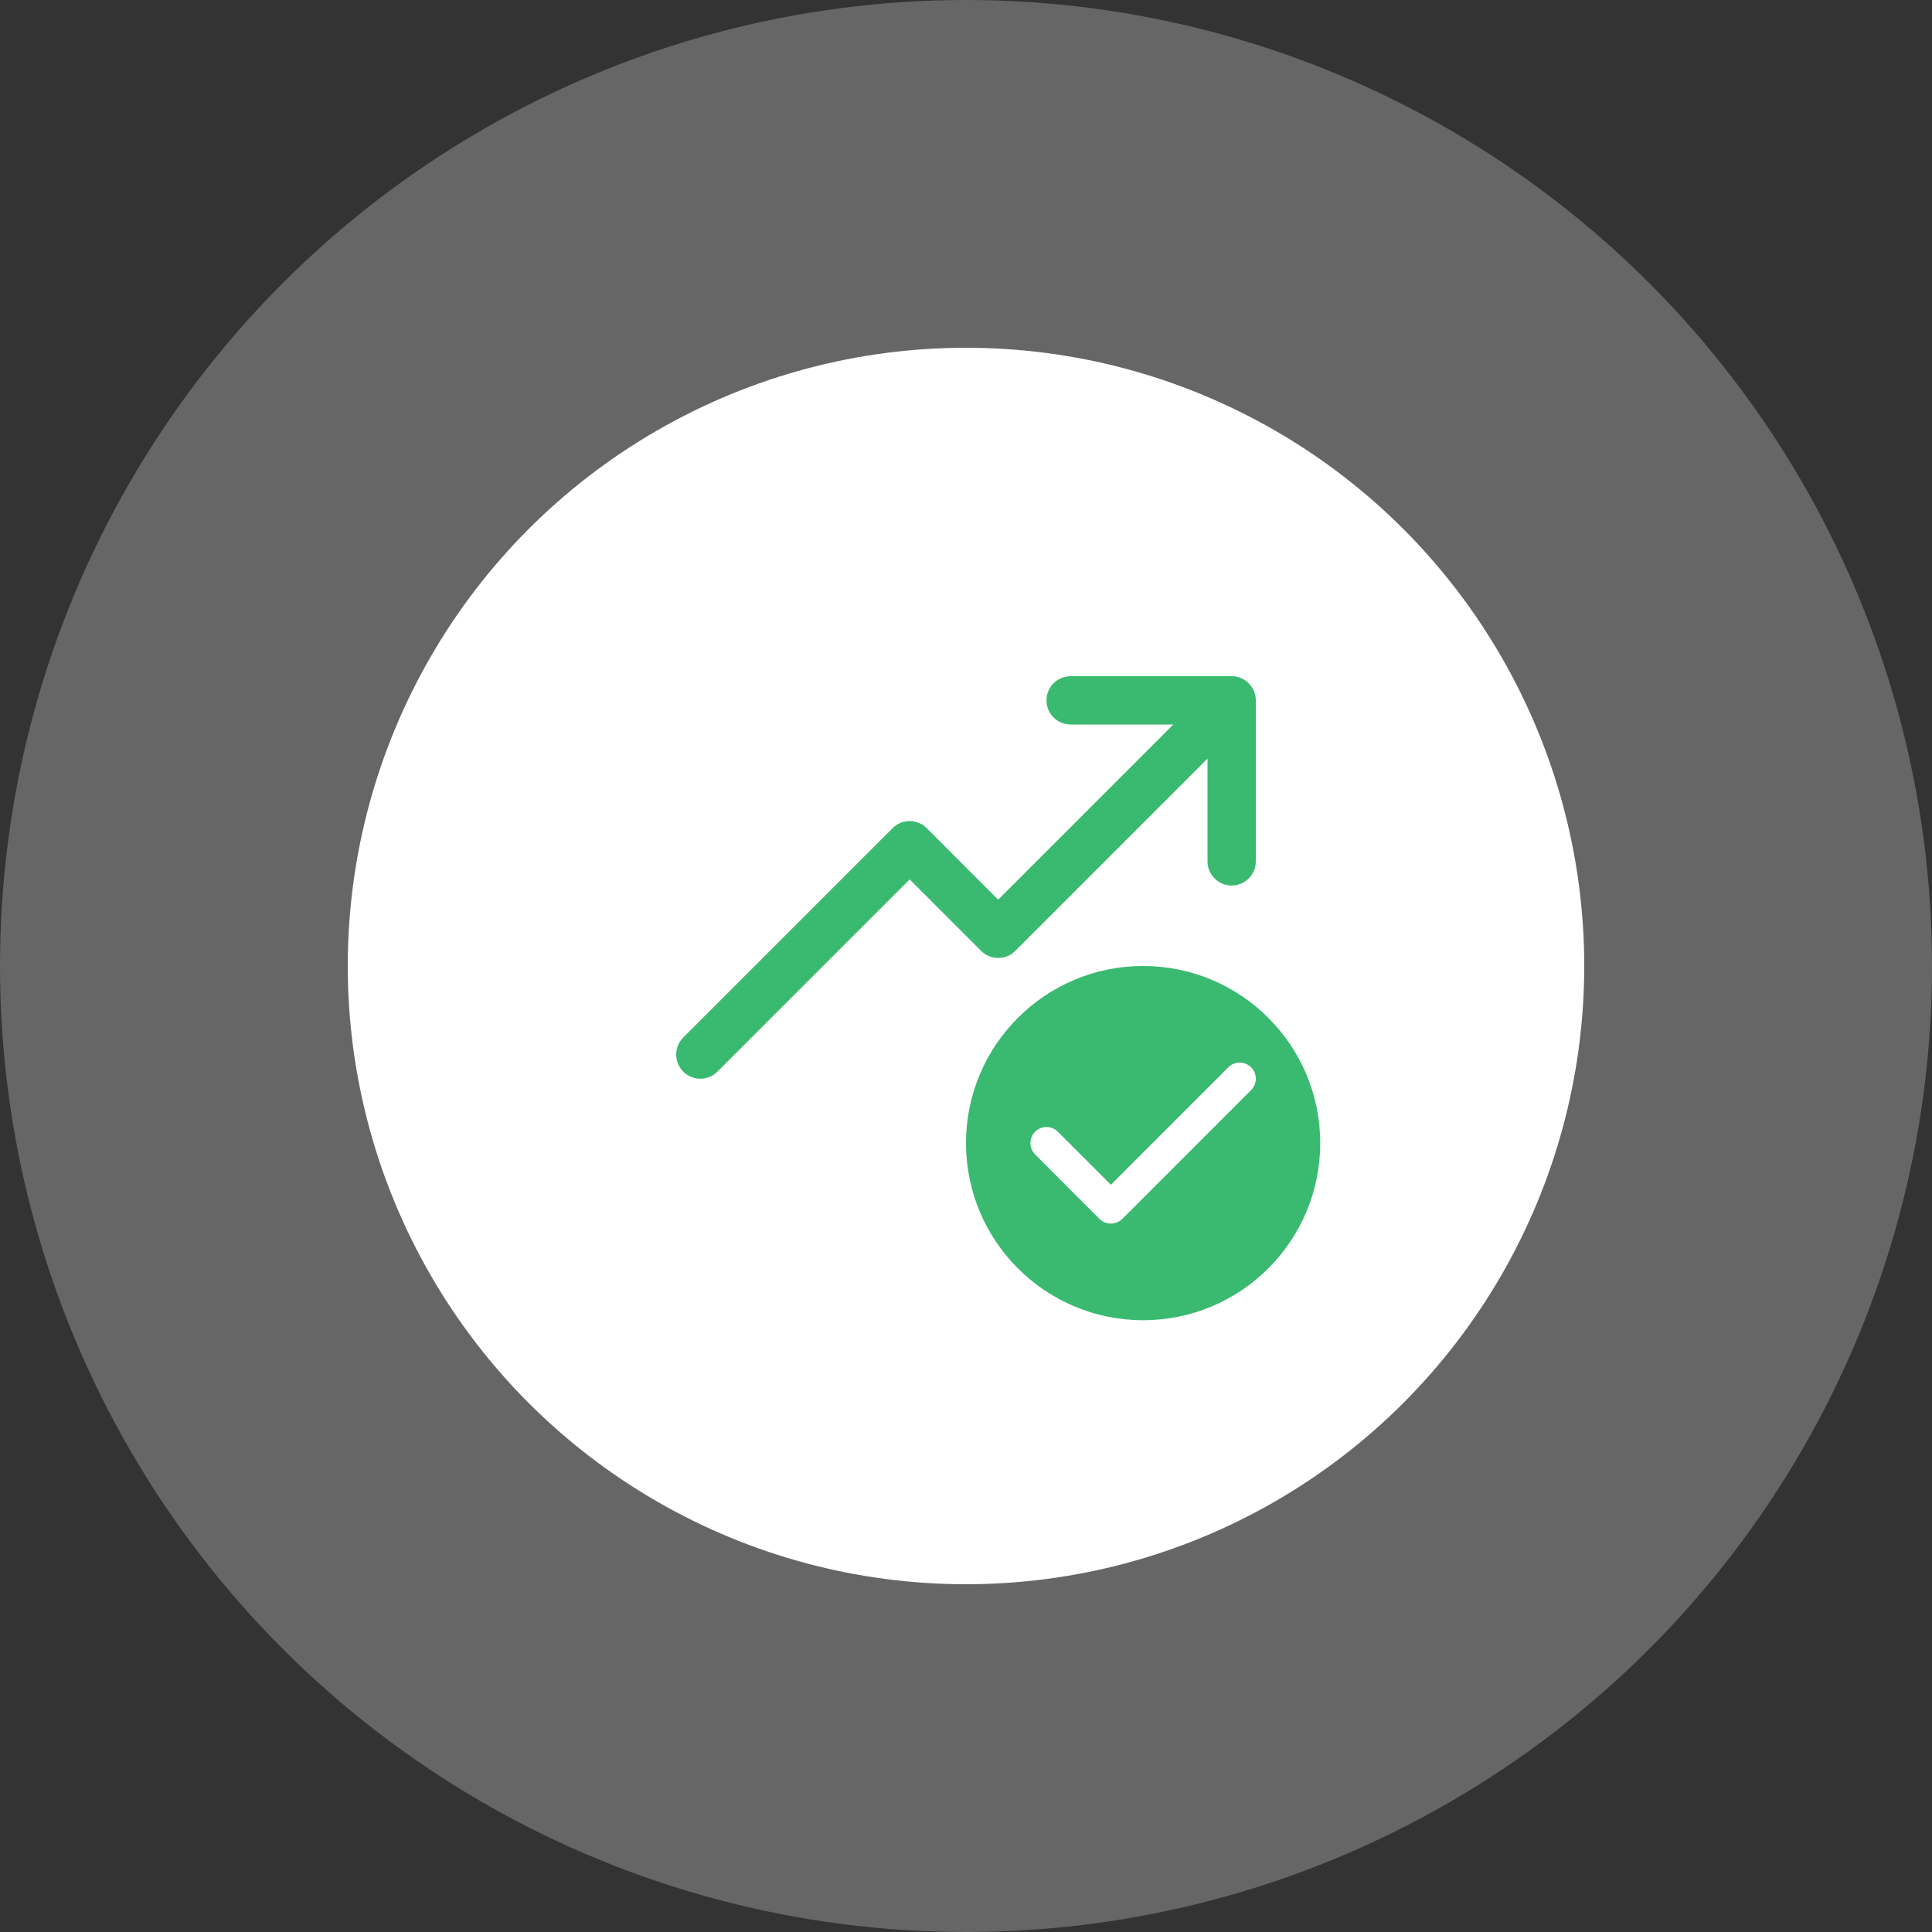<svg width="50" height="50" viewBox="0 0 50 50" fill="none" xmlns="http://www.w3.org/2000/svg">
<rect x="0" y="0" width="50" height="50" fill="#333333" stroke="none"/>
<circle cx="25" cy="25" r="25" fill="white" fill-opacity="0.25"/>
<circle cx="25" cy="25" r="16" fill="white"/>
<path d="M31.875 17.5C32.22 17.5 32.5 17.78 32.5 18.125V22.292C32.5 22.637 32.22 22.917 31.875 22.917C31.53 22.917 31.25 22.637 31.25 22.292V19.634L26.275 24.609C26.031 24.853 25.636 24.853 25.391 24.609L23.542 22.759L18.567 27.734C18.323 27.978 17.927 27.978 17.683 27.734C17.439 27.489 17.439 27.094 17.683 26.85L23.1 21.433C23.344 21.189 23.739 21.189 23.984 21.433L25.833 23.283L30.366 18.75L27.708 18.75C27.363 18.75 27.083 18.47 27.083 18.125C27.083 17.78 27.363 17.5 27.708 17.5L31.875 17.5ZM34.167 29.583C34.167 32.115 32.115 34.167 29.583 34.167C27.052 34.167 25 32.115 25 29.583C25 27.052 27.052 25 29.583 25C32.115 25 34.167 27.052 34.167 29.583ZM32.378 27.622C32.215 27.459 31.951 27.459 31.789 27.622L28.75 30.661L27.378 29.289C27.215 29.126 26.951 29.126 26.789 29.289C26.626 29.451 26.626 29.715 26.789 29.878L28.455 31.545C28.618 31.707 28.882 31.707 29.045 31.545L32.378 28.211C32.541 28.049 32.541 27.785 32.378 27.622Z" fill="#39BA70"/>
</svg>
